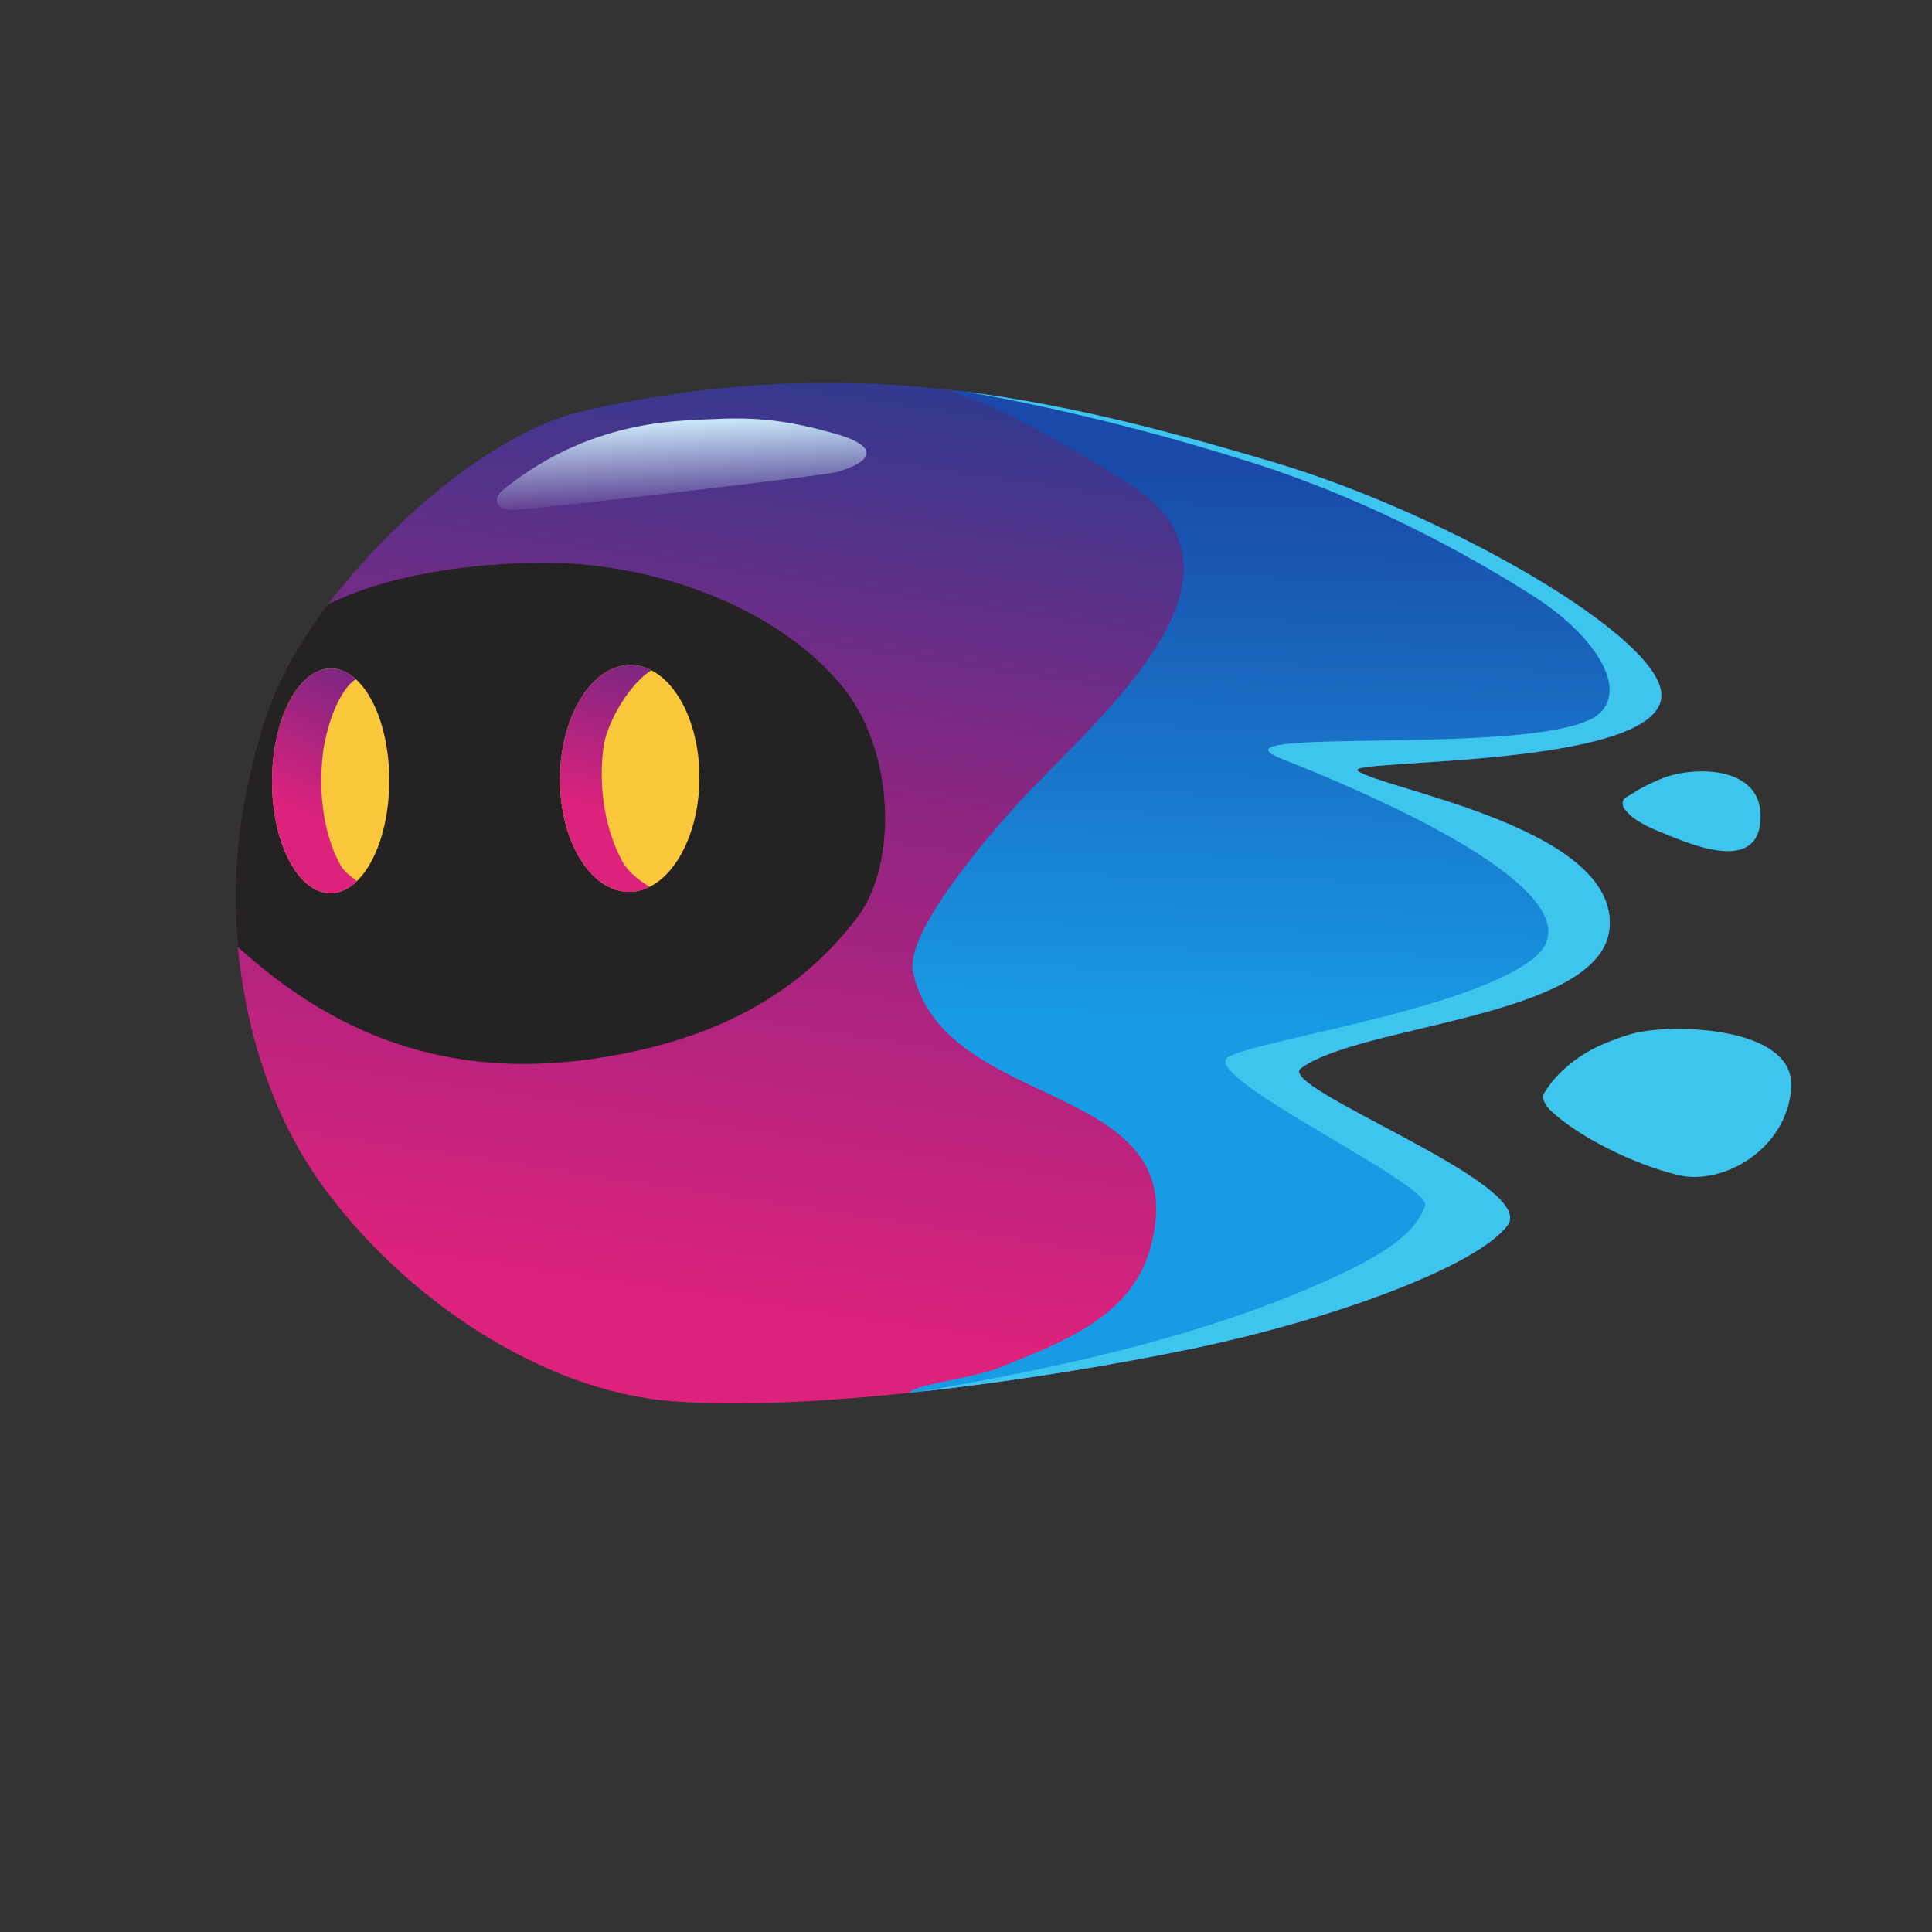 <?xml version="1.0" encoding="UTF-8" standalone="no"?>
<!DOCTYPE svg PUBLIC "-//W3C//DTD SVG 1.1//EN" "http://www.w3.org/Graphics/SVG/1.1/DTD/svg11.dtd">
<svg width="100%" height="100%" viewBox="0 0 800 800" version="1.1" xmlns="http://www.w3.org/2000/svg" xmlns:xlink="http://www.w3.org/1999/xlink" xml:space="preserve" xmlns:serif="http://www.serif.com/" style="fill-rule:evenodd;clip-rule:evenodd;stroke-linejoin:round;stroke-miterlimit:2;">
    <rect x="0" y="0" width="800" height="800" fill="#333333" stroke="none"/>
    <g id="motoko" transform="matrix(1.269,0,0,1.269,-10.92,-344.035)">
        <path id="main-body" serif:id="main body" d="M433.04,619.722C424.724,625.941 510.321,657.45 500.581,670.82C490.964,684.02 444.405,701.415 397.837,711.131C349.096,721.301 273.736,731.89 227.914,728.336C185.724,725.063 140.374,695.044 113.193,657.128C88.788,623.085 79.372,571.604 89.534,526.554C94.716,503.582 99.989,484.289 129.049,452.375C146.115,433.634 174.139,410.888 198.719,405.283C285.333,385.533 351.608,400.387 424.109,421.905C481.276,438.873 552.706,480.118 550.689,498.762C548.184,521.907 446.593,518.708 451.624,522.619C459.392,528.656 537.024,541.186 533.772,574.145C530.908,603.178 452.349,605.285 433.04,619.722Z" style="fill:url(#_Linear1);"/>
        <clipPath id="_clip2">
            <path id="main-body1" serif:id="main body" d="M433.04,619.722C424.724,625.941 510.321,657.45 500.581,670.82C490.964,684.02 444.405,701.415 397.837,711.131C349.096,721.301 273.736,731.89 227.914,728.336C185.724,725.063 140.374,695.044 113.193,657.128C88.788,623.085 79.372,571.604 89.534,526.554C94.716,503.582 99.989,484.289 129.049,452.375C146.115,433.634 174.139,410.888 198.719,405.283C285.333,385.533 351.608,400.387 424.109,421.905C481.276,438.873 552.706,480.118 550.689,498.762C548.184,521.907 446.593,518.708 451.624,522.619C459.392,528.656 537.024,541.186 533.772,574.145C530.908,603.178 452.349,605.285 433.04,619.722Z"/>
        </clipPath>
        <g clip-path="url(#_clip2)">
            <path d="M321.927,399.86C336.623,403.885 372.43,425.684 379.473,430.606C422.509,460.684 364.174,507.494 340.373,533.702C330.069,545.047 303.733,575.8 306.541,588.374C316.975,635.1 399.503,622.721 383.921,678.577C377.479,701.671 353.156,709.739 335.229,717.174C325.619,721.161 303.543,723.17 305.379,726.244C306.186,727.596 351.307,727.829 375.517,723.11C474.695,703.776 597.85,657.154 644.745,556.778C650.544,544.366 654.448,530.983 655.768,517.328C667.505,395.87 505.001,371.31 416.806,370.909C387.086,370.774 357.1,373.307 328.208,380.53C320.825,382.376 311.884,384.06 301.634,391.708" style="fill:url(#_Linear3);"/>
            <clipPath id="_clip4">
                <path d="M321.927,399.86C336.623,403.885 372.43,425.684 379.473,430.606C422.509,460.684 364.174,507.494 340.373,533.702C330.069,545.047 303.733,575.8 306.541,588.374C316.975,635.1 399.503,622.721 383.921,678.577C377.479,701.671 353.156,709.739 335.229,717.174C325.619,721.161 303.543,723.17 305.379,726.244C306.186,727.596 351.307,727.829 375.517,723.11C474.695,703.776 597.85,657.154 644.745,556.778C650.544,544.366 654.448,530.983 655.768,517.328C667.505,395.87 505.001,371.31 416.806,370.909C387.086,370.774 357.1,373.307 328.208,380.53C320.825,382.376 311.884,384.06 301.634,391.708"/>
            </clipPath>
            <g clip-path="url(#_clip4)">
                <path d="M286.377,394.305C316.925,396.12 367.201,406.138 417.708,422.233C459.982,435.704 494.189,456.18 509.118,465.72C528.446,478.072 539.755,495.208 530.585,503.834C514.755,518.723 399.019,507.65 426.661,518.638C493.403,545.169 527.168,569.515 508.913,583.899C486.357,601.673 411.398,611.529 408.614,616.737C404.446,624.53 475.969,657.907 473.592,664.549C470.223,673.958 460.083,681.735 428.936,694.285C369.657,718.171 297.143,725.892 298.089,727.713C300.104,731.594 446.592,724.878 465.35,719.779C537.2,700.249 608.816,620.646 642.363,548.835C666.644,496.858 643.582,440.944 597.264,410.833C580.592,399.994 562.055,392.195 543.06,386.459C528.92,382.189 514.452,379.024 499.85,376.812C486.637,374.811 473.299,373.618 459.946,373.115C419.015,371.573 336.935,378.234 286.377,394.305Z" style="fill:rgb(61,197,237);"/>
            </g>
            <g transform="matrix(1,0,0,1.269,0,-143.889)">
                <path d="M83.928,568.83C73.12,560.811 85.757,517.534 89.586,504.705C96.97,479.958 147.683,471.488 187.775,471.755C221.626,471.98 260.998,482.554 282.834,502.922C300.841,519.717 301.593,549.275 288.304,562.986C270.872,580.973 245.196,594.067 203.798,599.085C160.081,604.384 120.788,596.18 83.928,568.83Z" style="fill:rgb(36,34,35);"/>
            </g>
            <g transform="matrix(1.175,0.004,-0.005,1.598,-42.102,-346.38)">
                <ellipse cx="137.301" cy="545.517" rx="16.28" ry="22.945" style="fill:rgb(251,200,59);"/>
                <clipPath id="_clip5">
                    <ellipse cx="137.301" cy="545.517" rx="16.28" ry="22.945"/>
                </clipPath>
                <g clip-path="url(#_clip5)">
                    <g transform="matrix(1,0.029,-0.029,1,20.029,-4.092)">
                        <path d="M140.436,524.33C134.827,526.285 131.417,535.044 130.751,540.35C129.783,548.054 131.382,556.792 136.572,563.066C138.7,565.638 148.852,568.986 148.272,569.048C144.24,569.486 129.394,572.085 125.8,570.239C117.324,565.887 113.07,556.201 112.888,547.023C112.636,534.379 119.456,521.457 130.272,514.79C132.43,513.461 134.721,512.323 137.183,511.684C138.565,511.325 140.007,511.123 141.437,511.152C149.846,511.324 150.134,521.561 148.199,527.615" style="fill:url(#_Linear6);"/>
                    </g>
                </g>
            </g>
            <g transform="matrix(1.397,0.013,-0.015,1.613,30.46,-356.588)">
                <ellipse cx="137.301" cy="545.517" rx="16.28" ry="22.945" style="fill:rgb(251,200,59);"/>
                <clipPath id="_clip7">
                    <ellipse cx="137.301" cy="545.517" rx="16.28" ry="22.945"/>
                </clipPath>
                <g clip-path="url(#_clip7)">
                    <g transform="matrix(1,0.029,-0.029,1,20.029,-4.092)">
                        <path d="M138.945,522.926C133.336,524.881 127.429,534.118 126.762,539.424C125.794,547.127 127.505,555.974 132.066,562.608C135.167,567.118 144.044,569.371 144.078,570.167C144.122,571.197 138.346,572.439 137.766,572.502C133.734,572.94 129.394,572.085 125.8,570.239C117.324,565.887 113.07,556.201 112.888,547.023C112.636,534.379 119.456,521.457 130.272,514.79C132.43,513.461 134.721,512.323 137.183,511.684C138.565,511.325 140.007,511.123 141.437,511.152C149.846,511.324 150.134,521.561 148.199,527.615" style="fill:url(#_Linear8);"/>
                    </g>
                </g>
            </g>
            <g transform="matrix(1.164,0.123,-0.119,1.121,58.318,-98.365)">
                <path d="M144.61,456.658C154.259,446.447 169.636,434.821 193.428,430.77C209.404,428.05 217.427,426.832 235.338,430.005C247.795,432.212 247.104,436.626 237.056,440.996C234.293,442.197 156.562,460.444 149.018,461.606C142.447,462.618 143.024,458.337 144.61,456.658Z" style="fill:url(#_Linear9);"/>
            </g>
        </g>
        <g id="trail2" transform="matrix(1.449,0,0,1.562,-322.992,-190.611)">
            <path d="M594.345,462.846C594.533,462.242 596.372,461.437 596.516,461.345C598.441,460.118 600.56,459.216 602.676,458.375C610.172,455.399 626.81,455.37 625.223,467.672C623.862,478.219 608.051,471.382 602.317,469.232C600.181,468.432 596.598,466.908 594.962,464.904C594.962,464.904 593.949,464.114 594.345,462.846Z" style="fill:rgb(61,197,237);"/>
        </g>
        <g id="trail1" transform="matrix(1.551,0,0,1.98,-389.304,-482.056)">
            <path d="M581.187,561.239C581.119,560.678 581.692,560.217 582.049,559.78C582.782,558.884 583.637,558.102 584.539,557.38C587.285,555.182 590.379,553.626 593.702,552.497C595.783,551.79 597.917,551.184 600.064,550.712C607.63,549.047 634.396,549.315 633.396,559.727C632.423,569.866 618.94,575.814 609.585,574.033C600.049,572.217 588.51,567.667 582.761,563.388C582.761,563.388 581.322,562.357 581.187,561.239Z" style="fill:rgb(61,197,237);"/>
        </g>
    </g>
    <defs>
        <linearGradient id="_Linear1" x1="0" y1="0" x2="1" y2="0" gradientUnits="userSpaceOnUse" gradientTransform="matrix(45.029,-306.032,306.032,45.029,216.084,694.871)"><stop offset="0" style="stop-color:rgb(220,34,124);stop-opacity:1"/><stop offset="0.56" style="stop-color:rgb(141,37,129);stop-opacity:1"/><stop offset="1" style="stop-color:rgb(48,58,143);stop-opacity:1"/></linearGradient>
        <linearGradient id="_Linear3" x1="0" y1="0" x2="1" y2="-0.114" gradientUnits="userSpaceOnUse" gradientTransform="matrix(54.492,-181.213,328.544,30.056,401.941,607.297)"><stop offset="0" style="stop-color:rgb(24,155,229);stop-opacity:1"/><stop offset="1" style="stop-color:rgb(25,73,170);stop-opacity:1"/></linearGradient>
        <linearGradient id="_Linear6" x1="0" y1="0" x2="1" y2="0.156" gradientUnits="userSpaceOnUse" gradientTransform="matrix(5.216,-31.448,31.448,5.216,124.828,552.173)"><stop offset="0" style="stop-color:rgb(220,34,124);stop-opacity:1"/><stop offset="1" style="stop-color:rgb(121,38,131);stop-opacity:1"/></linearGradient>
        <linearGradient id="_Linear8" x1="0" y1="0" x2="1" y2="0.062" gradientUnits="userSpaceOnUse" gradientTransform="matrix(5.216,-31.448,31.448,5.216,124.828,552.173)"><stop offset="0" style="stop-color:rgb(220,34,124);stop-opacity:1"/><stop offset="1" style="stop-color:rgb(121,38,131);stop-opacity:1"/></linearGradient>
        <linearGradient id="_Linear9" x1="0" y1="0" x2="1" y2="0.012" gradientUnits="userSpaceOnUse" gradientTransform="matrix(4.534,27.259,-27.259,4.534,192.68,429.341)"><stop offset="0" style="stop-color:rgb(211,242,255);stop-opacity:1"/><stop offset="1" style="stop-color:rgb(211,242,255);stop-opacity:0"/></linearGradient>
    </defs>
</svg>
